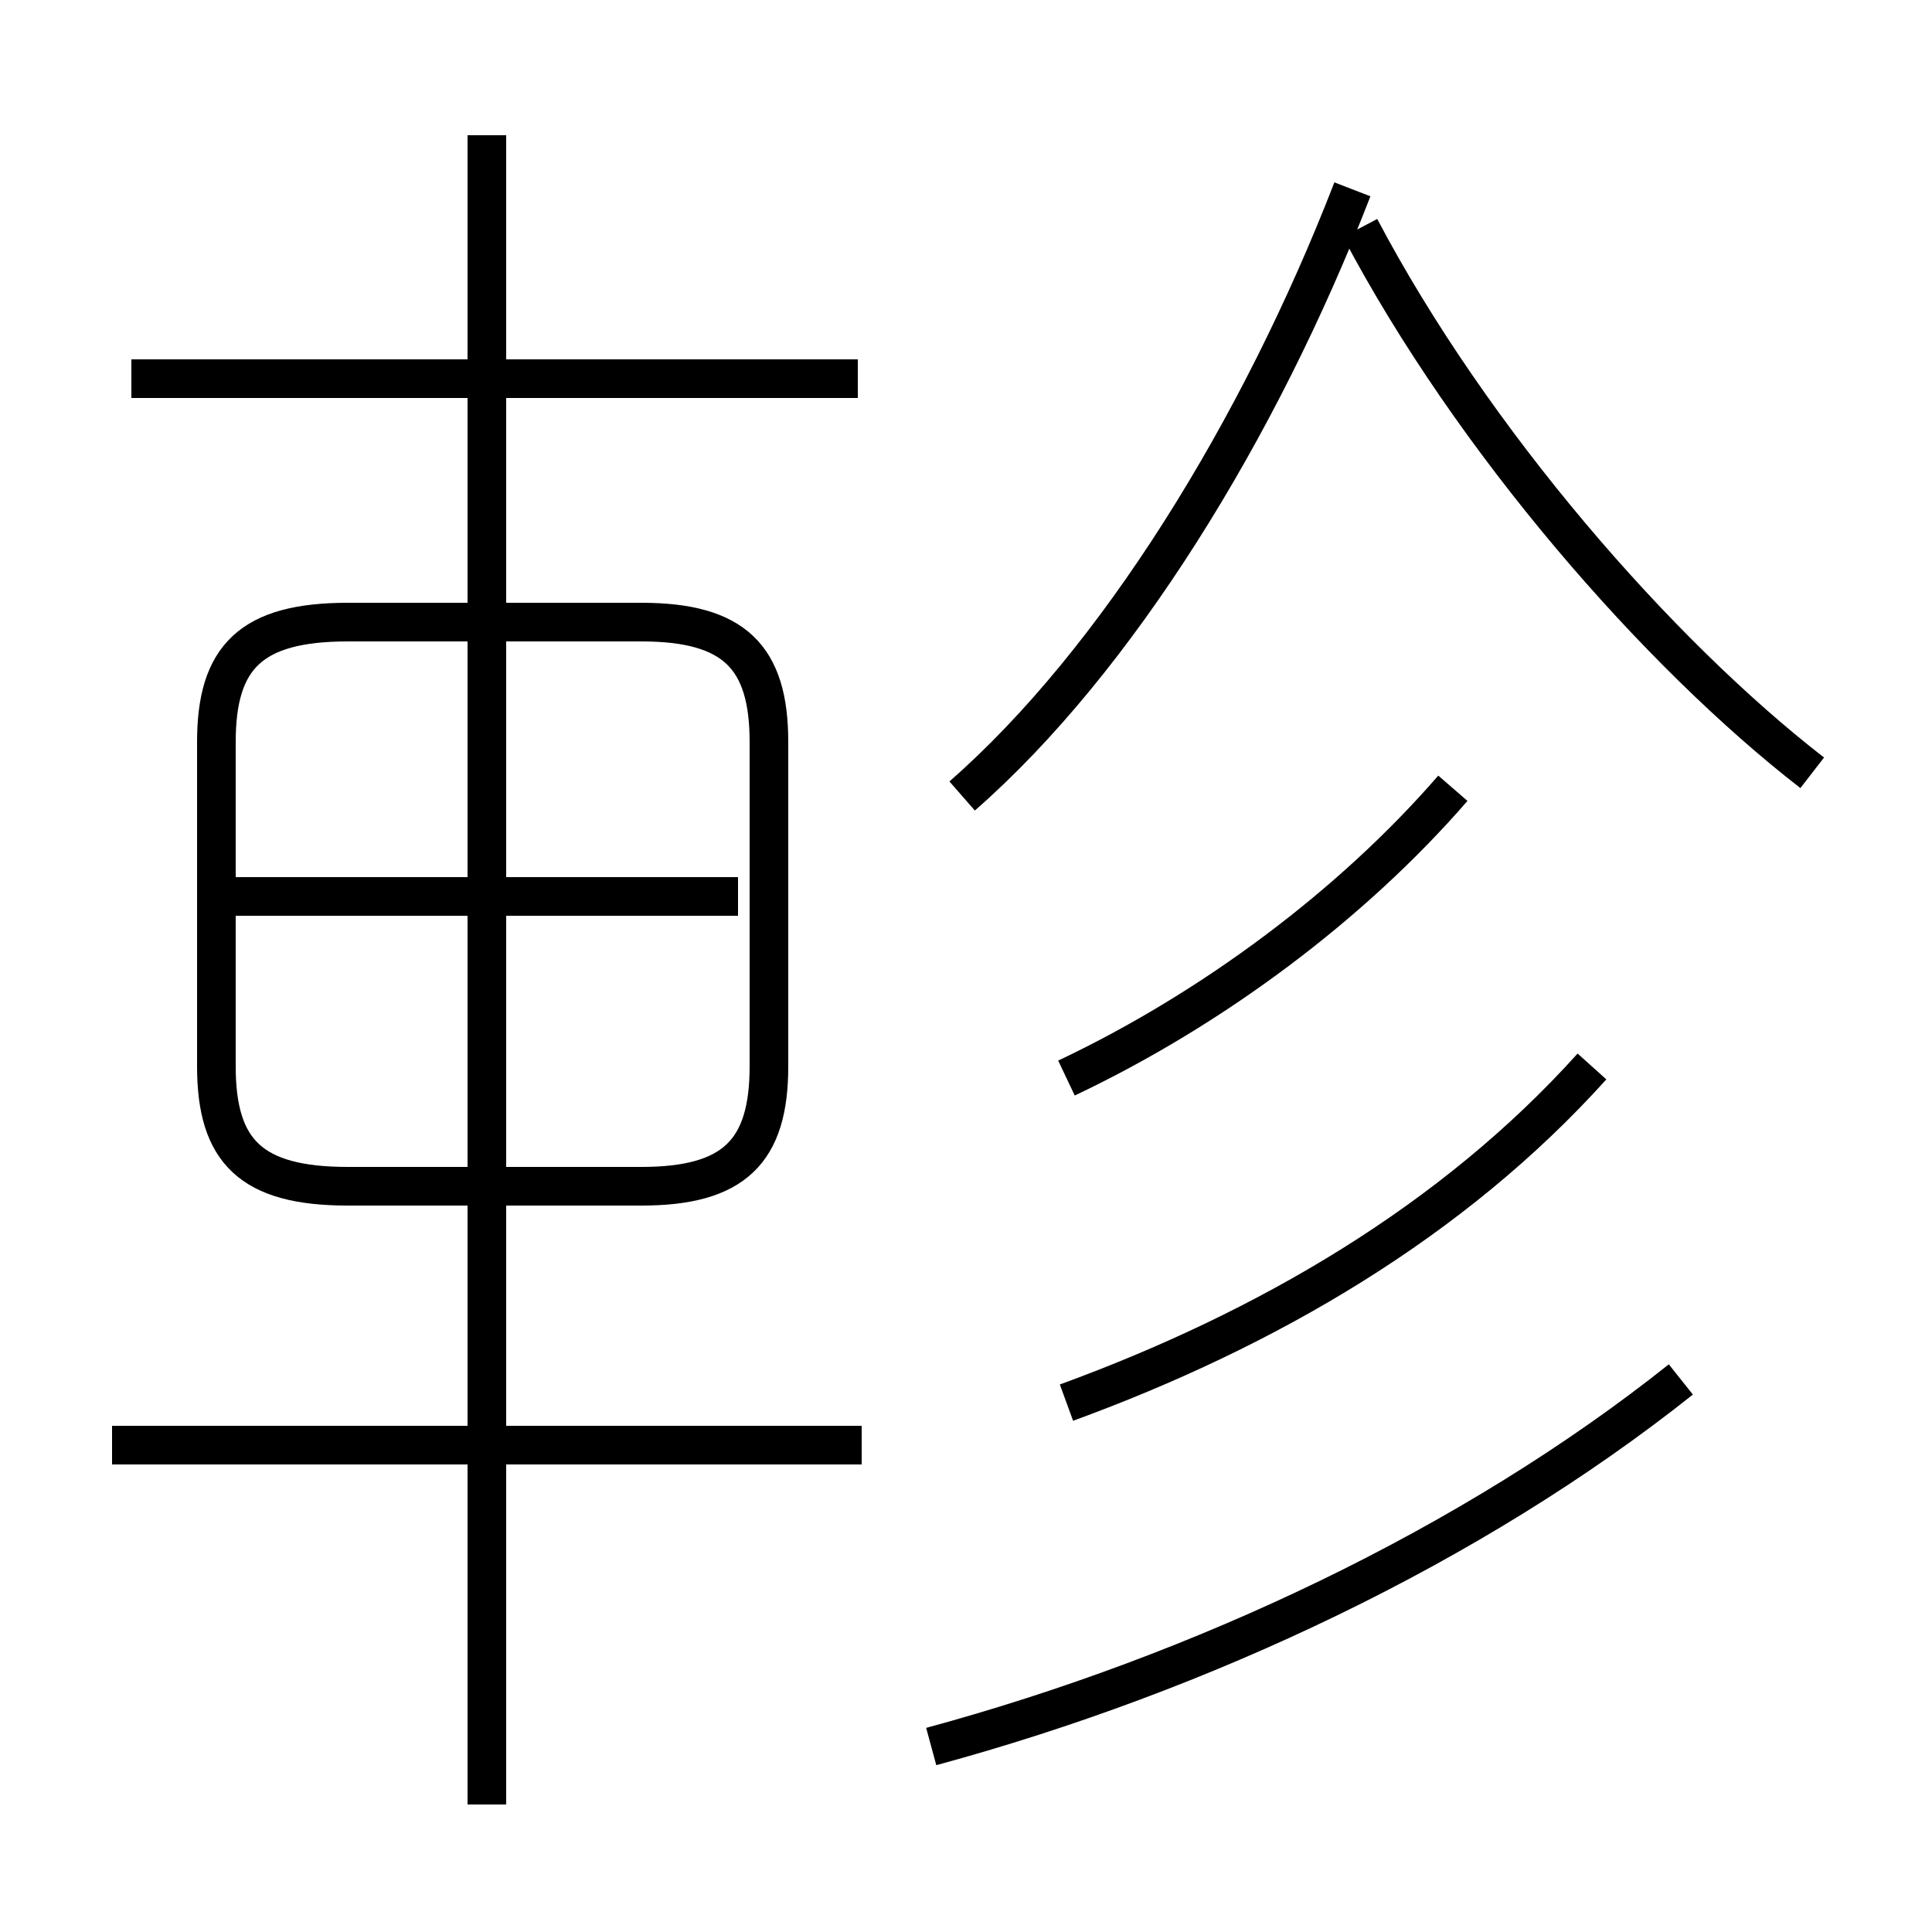 <?xml version='1.0' encoding='utf8'?>
<svg viewBox="0.0 -6.0 50.0 50.0" version="1.1" xmlns="http://www.w3.org/2000/svg">
<rect x="0.0" y="-6.0" width="50.0" height="50.0" fill="#808080" stroke="none"/>
<rect x="-1000" y="-1000" width="2000" height="2000" stroke="white" fill="white"/>
<g style="fill:white;stroke:#000000;  stroke-width:1">
<path d="M 24.1 1.2 C 31.1 -0.7 38.1 -4.0 43.5 -8.3 M 22.3 -6.6 L 2.9 -6.6 M 12.6 2.7 L 12.6 -40.5 M 19.9 -16.4 L 19.9 -24.8 C 19.9 -27.0 19.0 -27.9 16.6 -27.9 L 9.0 -27.9 C 6.5 -27.9 5.6 -27.0 5.6 -24.8 L 5.6 -16.4 C 5.6 -14.2 6.5 -13.3 9.0 -13.3 L 16.6 -13.3 C 19.0 -13.3 19.9 -14.2 19.9 -16.4 Z M 19.1 -20.8 L 6.0 -20.8 M 27.6 -7.7 C 32.8 -9.6 37.6 -12.4 41.2 -16.4 M 22.2 -34.2 L 3.4 -34.2 M 27.6 -16.1 C 31.4 -17.9 35.0 -20.6 37.6 -23.6 M 24.9 -23.4 C 28.9 -26.9 32.6 -32.9 35.0 -39.1 M 46.9 -24.0 C 42.9 -27.1 38.1 -32.6 35.2 -38.1" transform="translate(0.0, 38.0)" />
</g>
</svg>